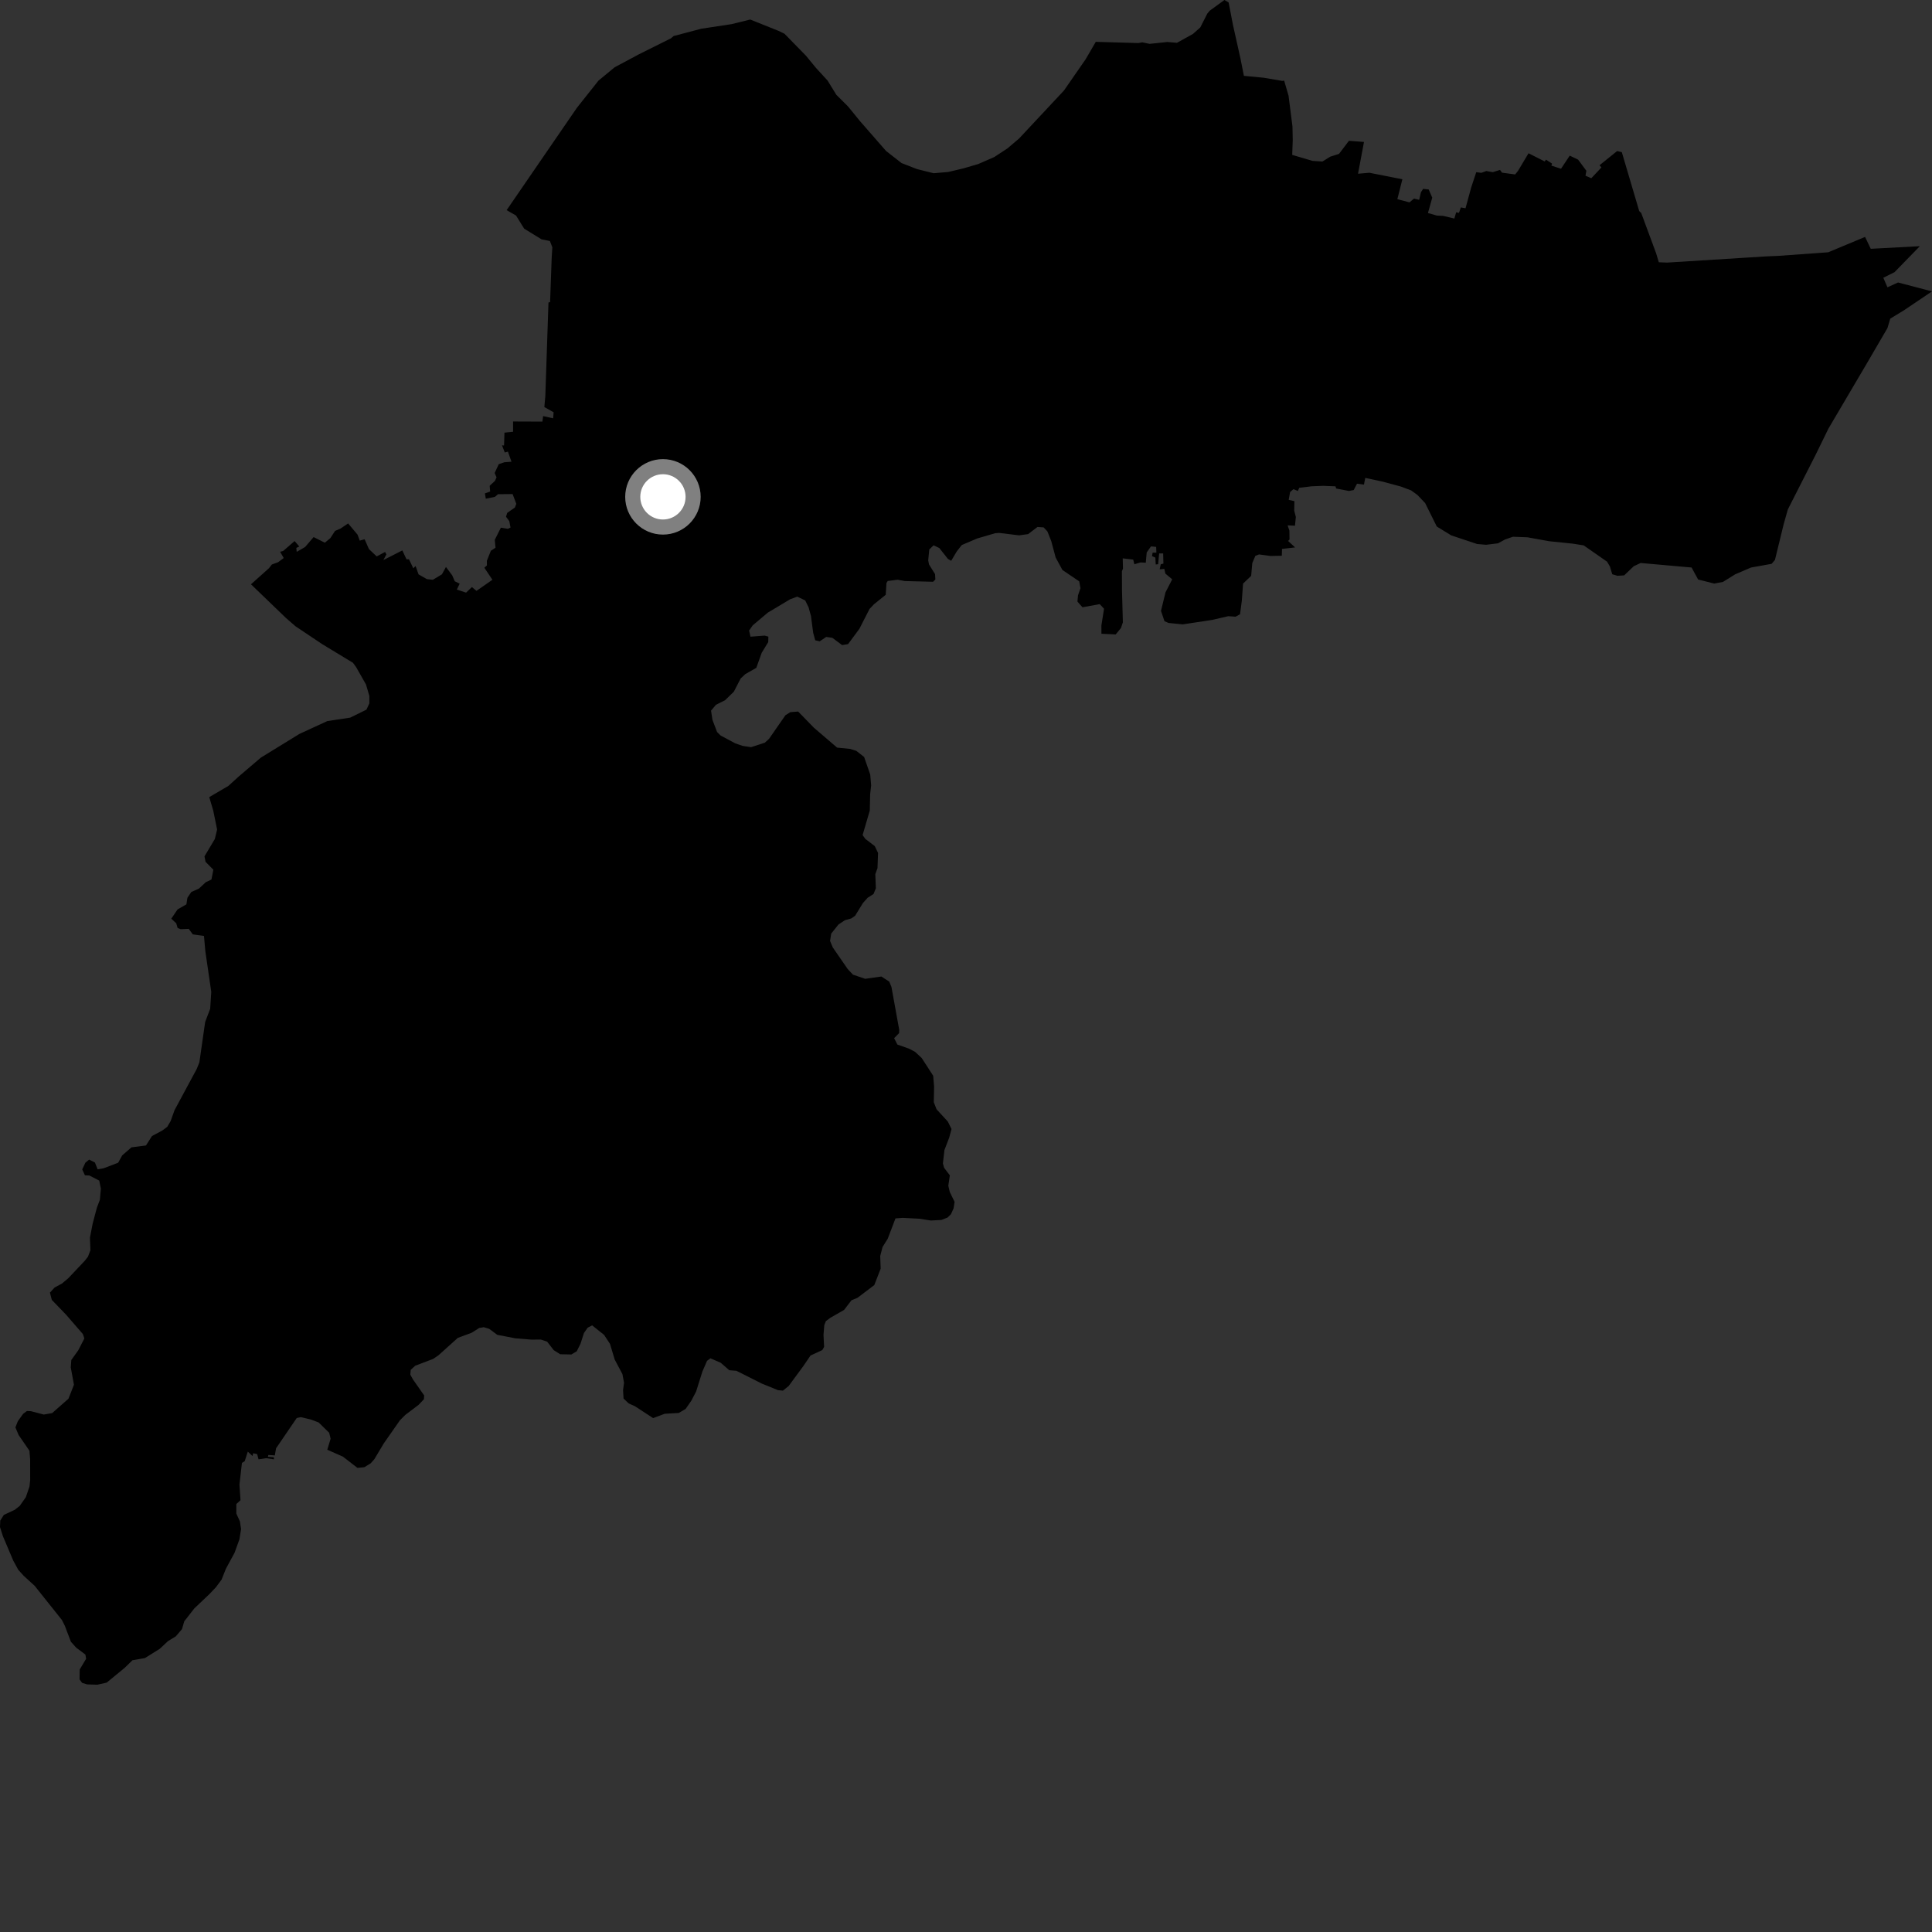 <?xml version="1.0" encoding="utf-8" ?>
<svg baseProfile="full" height="1024" version="1.1" width="1024" xmlns="http://www.w3.org/2000/svg" xmlns:ev="http://www.w3.org/2001/xml-events" xmlns:xlink="http://www.w3.org/1999/xlink"><rect width="100%" height="100%" fill="#333333" stroke="none"/><defs /><polygon fill="black" points="942.649,135.611 936.227,135.883 883.589,139.179 879.201,139.003 877.764,134.199 869.871,112.866 868.824,111.892 859.596,80.651 857.122,80.056 847.778,87.587 848.8,88.74 843.431,94.457 840.348,93.15 840.797,90.506 836.424,84.608 831.991,82.484 827.38,89.438 822.29,87.789 822.606,86.708 819.389,84.61 818.743,85.583 810.149,81.232 804.599,90.539 803.048,92.459 796.11,91.521 795.045,90.058 791.213,91.252 787.783,90.642 785.163,91.6 782.441,91.267 779.79,99.27 776.758,110.379 774.28,109.935 773.29,112.821 771.797,112.533 770.838,115.837 764.917,114.421 761.506,114.246 756.843,112.903 759.117,104.766 757.239,100.423 754.317,100.096 753.15,101.828 752.184,105.917 749.479,105.242 747.049,107.263 740.622,105.564 743.291,95.018 725.776,91.561 719.783,92.081 722.945,75.234 714.964,74.623 709.705,81.56 705.05,83.042 700.905,85.612 695.637,85.268 684.904,82.093 685.179,74.276 685.038,67.038 682.956,50.738 680.629,42.727 679.609,42.877 669.721,41.197 659.293,40.202 657.476,31.026 653.471,13.101 651.201,1.3 648.965,0.0 641.219,5.637 639.906,7.191 636.164,14.558 632.293,17.981 623.821,22.687 618.717,22.254 609.312,23.246 605.454,22.442 603.332,22.819 580.778,22.177 575.412,31.406 563.926,47.975 540.07,73.477 533.99,78.635 527.005,83.227 518.409,86.969 510.643,89.242 502.561,91.155 494.842,91.818 486.03,89.62 477.837,86.431 469.63,80.016 455.871,64.261 449.442,56.386 443.283,50.254 438.608,42.665 432.453,35.954 427.178,29.536 415.777,17.867 412.631,16.361 397.653,10.354 387.749,12.791 371.724,15.222 357.053,19.088 355.634,20.304 338.636,28.778 325.753,35.675 317.216,42.722 305.747,57.169 268.531,111.379 273.517,114.246 277.811,121.181 287.031,126.85 291.443,127.728 292.752,131.085 292.407,136.521 291.562,160.105 290.701,160.329 289.031,209.968 288.518,215.747 293.429,218.513 293.17,221.723 287.866,220.535 287.483,223.461 271.933,223.4 271.942,228.848 267.375,229.309 267.159,236.102 266.081,236.048 267.542,239.828 269.206,239.369 271.102,244.719 267.315,245.008 264.366,246.013 262.175,250.702 263.178,252.992 262.346,254.858 259.541,257.472 259.789,260.535 257.013,261.508 257.478,264.313 262.331,263.334 263.948,261.94 271.692,261.866 273.651,267.045 272.91,268.986 268.837,271.834 268.193,273.867 269.95,276.248 270.594,279.593 269.207,280.283 265.47,279.685 262.249,286.116 262.63,290.315 260.172,291.905 258.045,297.239 258.076,299.68 256.715,300.907 260.986,307.286 252.544,313.174 250.124,311.146 247.036,314.109 242.145,312.474 243.643,309.338 241.043,308.095 239.678,304.943 236.368,300.509 234.227,304.41 229.426,307.294 226.248,306.951 221.843,304.431 220.268,300.003 219.068,301.226 216.757,296.417 215.465,296.45 213.243,291.725 203.184,296.863 204.802,293.837 204.108,292.552 199.663,294.916 195.554,291.034 193.254,285.818 190.665,286.542 189.522,283.395 184.518,277.432 180.467,280.161 177.594,281.386 175.111,285.195 172.176,287.643 166.221,284.657 161.724,289.914 157.263,292.496 157.064,290.396 158.635,289.656 156.157,286.765 150.077,292.028 148.462,292.449 150.376,295.762 147.387,297.989 144.09,299.195 142.558,301.161 133.027,309.693 151.502,327.485 156.674,331.977 170.92,341.5 187.085,351.298 188.782,353.634 193.992,362.807 195.77,368.883 195.764,372.81 194.218,376.137 185.611,380.362 173.47,382.192 158.715,388.984 138.245,401.567 126.451,411.633 121.022,416.568 110.905,422.486 113.035,429.689 115.075,439.668 113.869,444.675 108.371,453.911 108.954,456.804 113.088,460.963 112.071,466.165 109.078,467.587 105.451,470.956 101.399,472.777 99.334,475.84 98.792,479.33 94.112,482.008 90.788,486.925 93.402,489.351 94.128,491.82 95.726,492.496 100.039,492.313 102.187,495.235 108.111,496.074 108.836,504.171 111.973,525.693 111.405,534.649 108.736,541.672 105.676,563.06 104.264,566.585 92.5,588.429 90.446,594.171 88.652,597.243 86.11,599.14 80.551,602.134 77.365,607.122 69.665,608.126 64.76,612.399 62.633,616.269 54.892,619.226 51.737,619.754 50.314,616.158 47.252,614.618 45.25,616.257 43.584,619.803 45.001,622.927 47.351,623.041 52.596,625.735 53.469,629.981 52.934,635.926 51.343,640.11 49.121,648.521 47.67,655.961 47.925,662.653 46.626,666.074 44.904,668.264 36.225,677.458 32.85,680.299 28.957,682.389 26.464,685.124 27.457,688.974 34.949,696.734 43.922,707.075 44.713,709.403 41.472,715.701 37.805,720.814 37.505,724.716 39.192,733.938 36.286,741.352 27.644,748.968 23.227,749.747 16.4,747.956 14.259,747.865 12.251,749.378 9.443,753.288 8.166,756.555 9.883,760.606 15.606,768.933 15.973,773.524 15.99,784.45 15.64,787.851 13.707,793.511 10.486,798.122 7.785,800.243 2.035,802.934 0.148,805.941 0.0,809.364 1.545,814.232 7.019,827.145 9.658,831.986 12.558,835.215 18.369,840.51 32.787,858.597 34.329,861.62 37.581,870.158 40.395,873.304 45.267,876.955 45.636,879.201 42.257,884.838 42.156,890.101 43.515,891.945 46.174,892.767 51.643,892.923 56.534,891.827 66.065,883.999 70.232,879.948 76.794,878.82 84.673,873.905 89.002,869.857 93.171,867.297 96.452,863.469 97.657,859.343 103.016,852.465 111,844.898 114.468,841.239 117.45,837.222 119.704,831.53 124.323,823.008 126.886,815.908 127.77,810.429 127.162,806.387 125.263,802.23 125.258,797.166 127.471,795.148 126.919,786.863 128.225,775.397 129.693,774.46 131.345,769.392 133.844,771.727 134.175,770.245 136.286,770.696 137.046,773.488 141.103,772.86 145.223,773.48 145.117,772.37 142.011,772.128 142.236,771.181 145.668,771.392 146.317,767.627 157.265,751.591 159.48,751.102 164.964,752.446 168.899,753.941 174.484,759.406 175.235,762.551 173.475,768.388 181.764,772.055 189.461,778.007 193.099,777.651 196.434,775.623 198.429,773.38 203.413,765.032 211.991,752.754 214.859,749.897 221.859,744.607 224.692,741.612 224.821,739.617 218.874,731.13 217.471,728.595 217.694,726.038 220.082,723.861 229.577,720.258 232.413,718.32 242.661,709.092 249.959,706.406 254.011,703.843 256.415,703.446 259.274,704.306 263.572,707.49 273.186,709.339 281.546,710.022 286.709,710.002 290.006,711.117 293.455,715.58 296.908,717.78 302.867,717.895 305.676,716.208 307.679,712.231 309.515,706.514 311.471,703.71 313.834,702.466 320.179,707.516 323.309,712.288 325.807,720.597 329.888,728.291 330.748,732.872 330.231,736.767 330.498,741.246 333.216,743.837 336.615,745.38 346.166,751.631 352.294,749.332 359.772,748.892 363.389,746.77 366.455,742.334 368.952,737.551 372.264,726.979 374.742,721.269 376.562,719.929 382.023,722.311 386.526,726.252 390.319,726.55 403.729,733.308 412.326,736.808 414.977,737.061 418.027,734.588 425.801,724.021 429.587,718.457 435.837,715.569 436.797,713.874 436.47,707.516 436.892,702.366 437.73,700.224 440.188,698.401 447.385,694.279 451.281,689.183 454.515,687.85 463.399,681.108 466.771,672.42 466.534,665.711 467.764,660.954 470.502,656.575 474.619,645.79 478.403,645.488 487.251,645.945 493.348,646.895 499.02,646.59 502.23,645.32 503.987,643.616 505.433,640.435 505.947,636.996 503.401,631.779 502.628,628.473 503.432,622.934 500.404,618.978 499.76,616.665 500.57,609.565 503.105,602.94 504.32,598.392 502.381,594.471 496.393,587.94 494.925,584.192 495.095,575.936 494.603,570.168 488.512,560.758 485.052,557.527 481.782,555.8 475.635,553.642 473.906,550.253 476.542,547.573 476.612,545.849 472.477,523.06 471.312,520.264 467.146,517.573 458.569,518.788 452.101,516.597 449.312,513.636 441.425,502.216 439.943,498.714 440.559,494.826 444.416,489.996 447.84,487.716 451.212,486.788 453.222,485.374 457.386,478.601 459.893,475.81 462.976,473.849 464.228,470.795 463.938,463.31 465.091,460.124 465.38,452.073 463.658,448.467 458.624,444.612 457.196,442.602 461.001,429.617 461.205,420.875 461.725,416.307 461.244,410.543 458.002,401.215 453.861,397.97 450.667,396.953 443.673,396.245 431.383,385.706 423.043,377.138 418.901,377.458 416.289,379.092 407.613,391.595 405.386,393.629 398.089,396.015 393.636,395.348 389.744,394.011 381.954,389.854 380.072,387.995 377.612,381.534 376.872,376.644 379.477,373.55 384.336,371.099 388.94,366.619 392.576,359.602 395.031,357.294 400.857,353.977 403.708,346.008 407.181,340.323 407.249,337.422 405.286,336.886 397.77,337.46 397.04,334.188 398.939,331.476 406.945,324.711 418.778,317.626 422.582,316.229 426.779,318.242 428.578,321.921 429.84,326.537 431.003,335.407 432.09,339.368 434.457,339.905 437.909,337.592 441.165,338.058 446.349,341.916 449.487,341.391 455.485,333.297 460.864,322.768 463.189,320.302 469.458,315.252 469.847,308.969 470.525,307.933 475.713,307.273 479.558,307.971 494.552,308.348 495.758,307.142 495.593,304.291 492.395,299.166 491.971,296.989 492.539,291.238 494.819,289.024 497.87,290.473 502.403,296.216 504.144,297.246 507.071,292.317 509.75,288.888 517.844,285.432 527.477,282.608 529.607,282.459 540.09,283.741 544.903,283.099 549.89,279.307 553.17,279.537 555.157,281.675 557.188,286.808 559.519,295.483 563.108,302.102 572.002,308.126 572.676,311.731 571.359,315.563 571.071,318.867 573.746,321.873 582.887,320.198 585.161,322.651 583.76,331.524 583.78,335.904 591.345,336.256 594.134,332.865 595.139,329.85 594.679,312.858 594.636,302.756 595.202,301.355 595.063,295.94 600.623,296.6 601.242,299.062 604.53,298.095 607.277,298.256 607.774,292.82 610.035,289.599 612.791,289.87 612.903,292.908 610.906,292.935 610.593,294.76 612.359,295.544 612.569,299.192 613.834,299.03 614.376,293.341 616.493,293.326 616.633,298.712 615.224,299.08 614.649,301.759 617.123,301.526 617.682,304.031 621.294,307.05 617.741,313.952 615.351,323.781 617.193,329.226 619.35,330.189 626.904,330.923 642.443,328.571 651.007,326.596 654.893,326.855 657.239,325.574 658.185,318.469 658.854,309.309 663.139,305.217 663.735,298.449 665.362,294.605 667.335,293.861 673.385,294.676 679.386,294.555 679.496,290.94 686.418,290.144 682.725,286.725 683.467,285.971 683.412,281.239 682.466,278.453 686.362,278.63 686.828,274 685.964,270.68 686.068,265.617 683.039,264.941 683.777,260.797 685.554,259.27 687.911,260.211 688.624,258.539 695.212,257.745 701.335,257.508 707.859,257.763 708.167,258.919 714.98,260.222 717.491,259.723 719.249,256.364 722.925,256.862 723.619,253.298 732.848,255.278 742.375,257.845 747.903,259.904 751.256,262.335 755.354,266.63 761.53,279.074 769.169,283.755 782.879,288.333 787.657,288.746 793.992,287.967 797.736,285.919 801.91,284.485 809.583,284.78 821.109,286.858 833.559,288.142 839.374,289.057 851.799,297.715 853.306,300.296 854.528,304.364 857.264,305.175 860.835,304.962 865.938,300.104 869.564,298.396 896.575,300.792 900.039,307.146 908.571,309.303 913.196,308.432 919.671,304.408 928.082,300.803 938.988,298.84 940.753,296.8 945.374,277.892 947.594,270.008 962.464,240.768 969.105,227.169 989.615,192.361 1000.395,173.871 1001.878,168.882 1009.151,164.451 1024.0,154.448 1006.01,149.722 1000.388,152.277 998.188,147.212 1004.12,144.274 1017.556,130.488 991.537,131.868 988.526,125.567 968.972,133.717 942.649,135.611" /><circle cx="351.369" cy="263.349" fill="rgb(100%,100%,100%)" r="16" stroke="grey" stroke-width="8" /></svg>